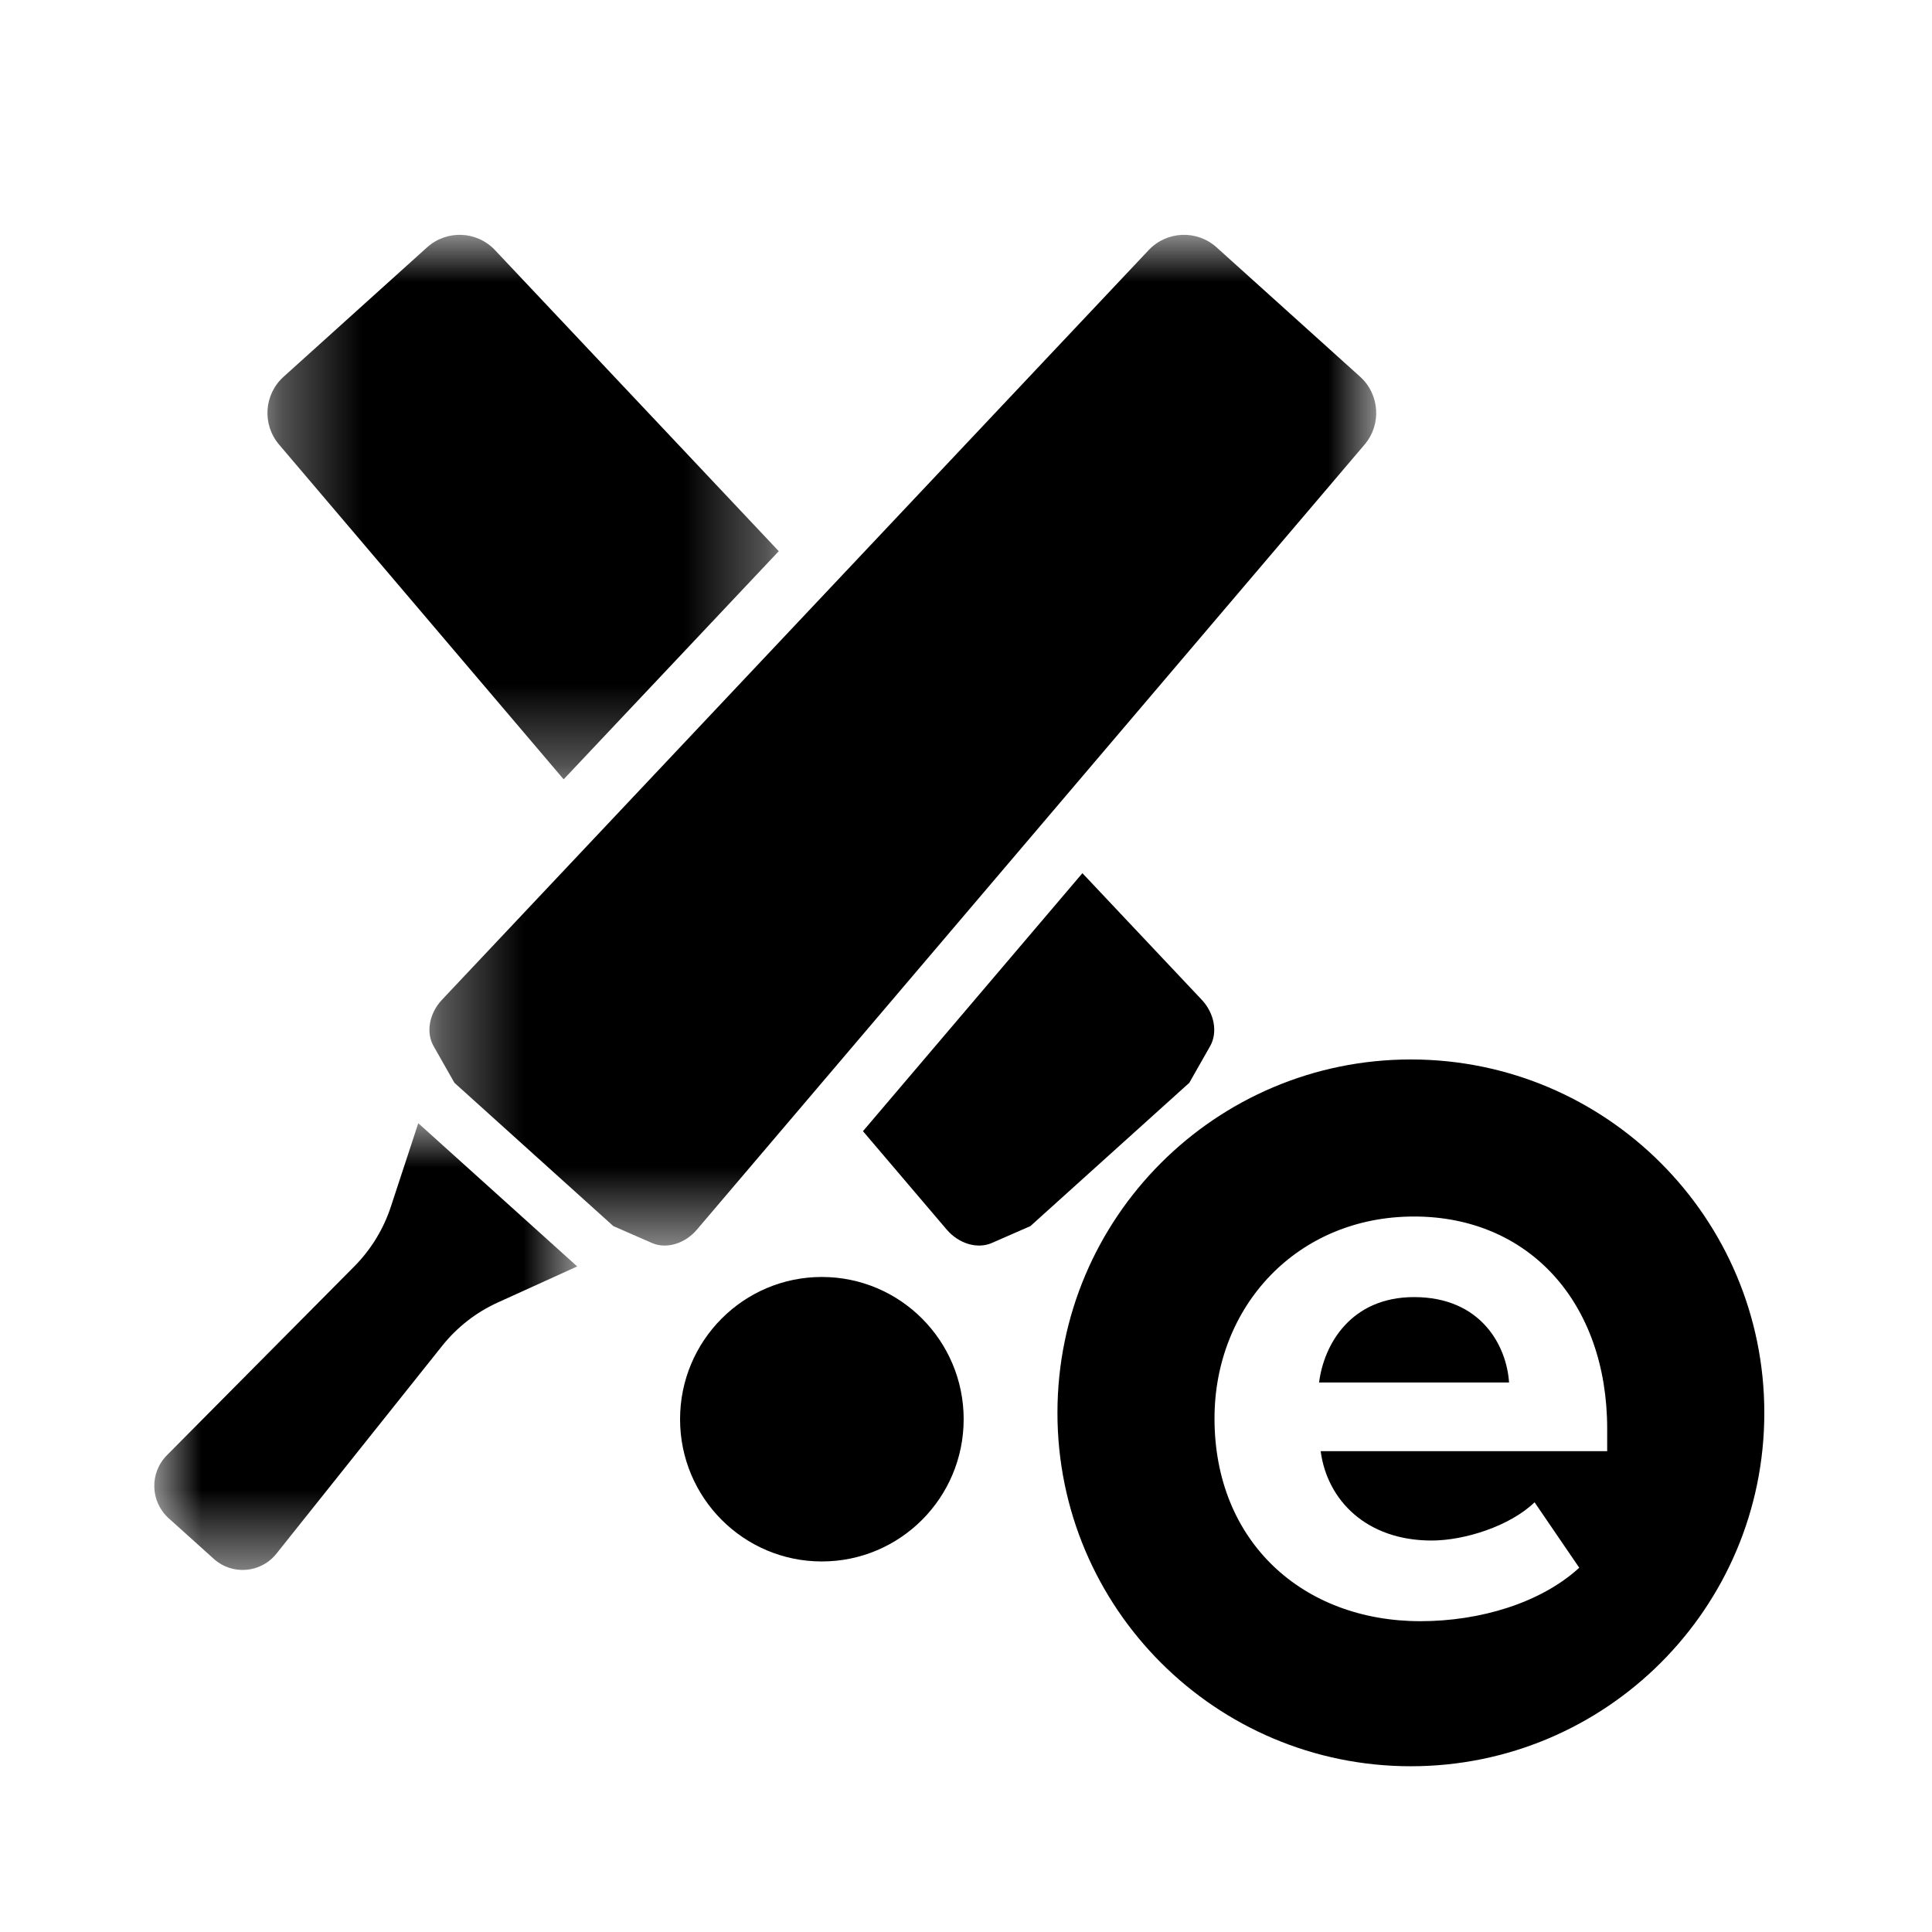 <svg width="24" height="24" viewBox="0 0 24 24" fill="none" xmlns="http://www.w3.org/2000/svg">
<path fill-rule="evenodd" clip-rule="evenodd" d="M11.971 17.63C11.971 18.606 11.182 19.397 10.209 19.397C9.237 19.397 8.448 18.606 8.448 17.63C8.448 16.654 9.237 15.863 10.209 15.863C11.182 15.863 11.971 16.654 11.971 17.63Z" fill="currentColor"/>
<mask id="mask0_7149_68" style="mask-type:alpha" maskUnits="userSpaceOnUse" x="5" y="2" width="13" height="14">
<path d="M5.335 2.917H17.096V15.473H5.335V2.917Z" fill="currentColor"/>
</mask>
<g mask="url(#mask0_7149_68)">
<path fill-rule="evenodd" clip-rule="evenodd" d="M16.896 4.68L15.112 3.072C14.868 2.853 14.495 2.868 14.27 3.106L5.491 12.419C5.332 12.587 5.289 12.825 5.386 12.995L5.645 13.451L7.619 15.231L8.099 15.441C8.278 15.519 8.509 15.45 8.658 15.274L16.951 5.523C17.164 5.274 17.139 4.899 16.896 4.68Z" fill="currentColor"/>
</g>
<mask id="mask1_7149_68" style="mask-type:alpha" maskUnits="userSpaceOnUse" x="3" y="2" width="7" height="8">
<path d="M3.322 2.917H9.674V9.681H3.322V2.917Z" fill="currentColor"/>
</mask>
<g mask="url(#mask1_7149_68)">
<path fill-rule="evenodd" clip-rule="evenodd" d="M9.674 6.847L6.148 3.106C5.923 2.868 5.55 2.853 5.306 3.072L3.523 4.68C3.279 4.899 3.254 5.273 3.467 5.523L7.002 9.681L9.674 6.847Z" fill="currentColor"/>
</g>
<path fill-rule="evenodd" clip-rule="evenodd" d="M13.446 10.847L10.72 14.052L11.76 15.274C11.91 15.45 12.141 15.519 12.32 15.441L12.8 15.231L14.774 13.451L15.033 12.995C15.129 12.825 15.086 12.587 14.928 12.419L13.446 10.847Z" fill="currentColor"/>
<mask id="mask2_7149_68" style="mask-type:alpha" maskUnits="userSpaceOnUse" x="1" y="13" width="7" height="7">
<path d="M1.917 13.953H7.17V19.502H1.917V13.953Z" fill="currentColor"/>
</mask>
<g mask="url(#mask2_7149_68)">
<path fill-rule="evenodd" clip-rule="evenodd" d="M7.17 15.732L6.186 16.179C5.914 16.302 5.676 16.488 5.49 16.722L3.434 19.3C3.241 19.542 2.885 19.572 2.655 19.364L2.095 18.86C1.866 18.653 1.856 18.297 2.073 18.078L4.401 15.732C4.608 15.523 4.764 15.269 4.856 14.988L5.196 13.953L7.17 15.732Z" fill="currentColor"/>
</g>
<path fill-rule="evenodd" clip-rule="evenodd" d="M17.526 13.161C19.951 13.161 21.917 15.127 21.917 17.551C21.917 19.976 19.951 21.941 17.526 21.941C15.102 21.941 13.136 19.976 13.136 17.551C13.136 15.127 15.102 13.161 17.526 13.161ZM17.566 15.112C16.108 15.112 15.087 16.233 15.087 17.62C15.087 19.157 16.188 20.139 17.645 20.139C18.389 20.139 19.142 19.911 19.618 19.475L19.063 18.662C18.756 18.959 18.191 19.137 17.784 19.137C16.971 19.137 16.485 18.632 16.406 18.027H19.965V17.749C19.965 16.183 18.994 15.112 17.566 15.112ZM17.566 16.113C18.399 16.113 18.716 16.718 18.746 17.174H16.386C16.446 16.698 16.783 16.113 17.566 16.113Z" fill="currentColor"/>
</svg>
